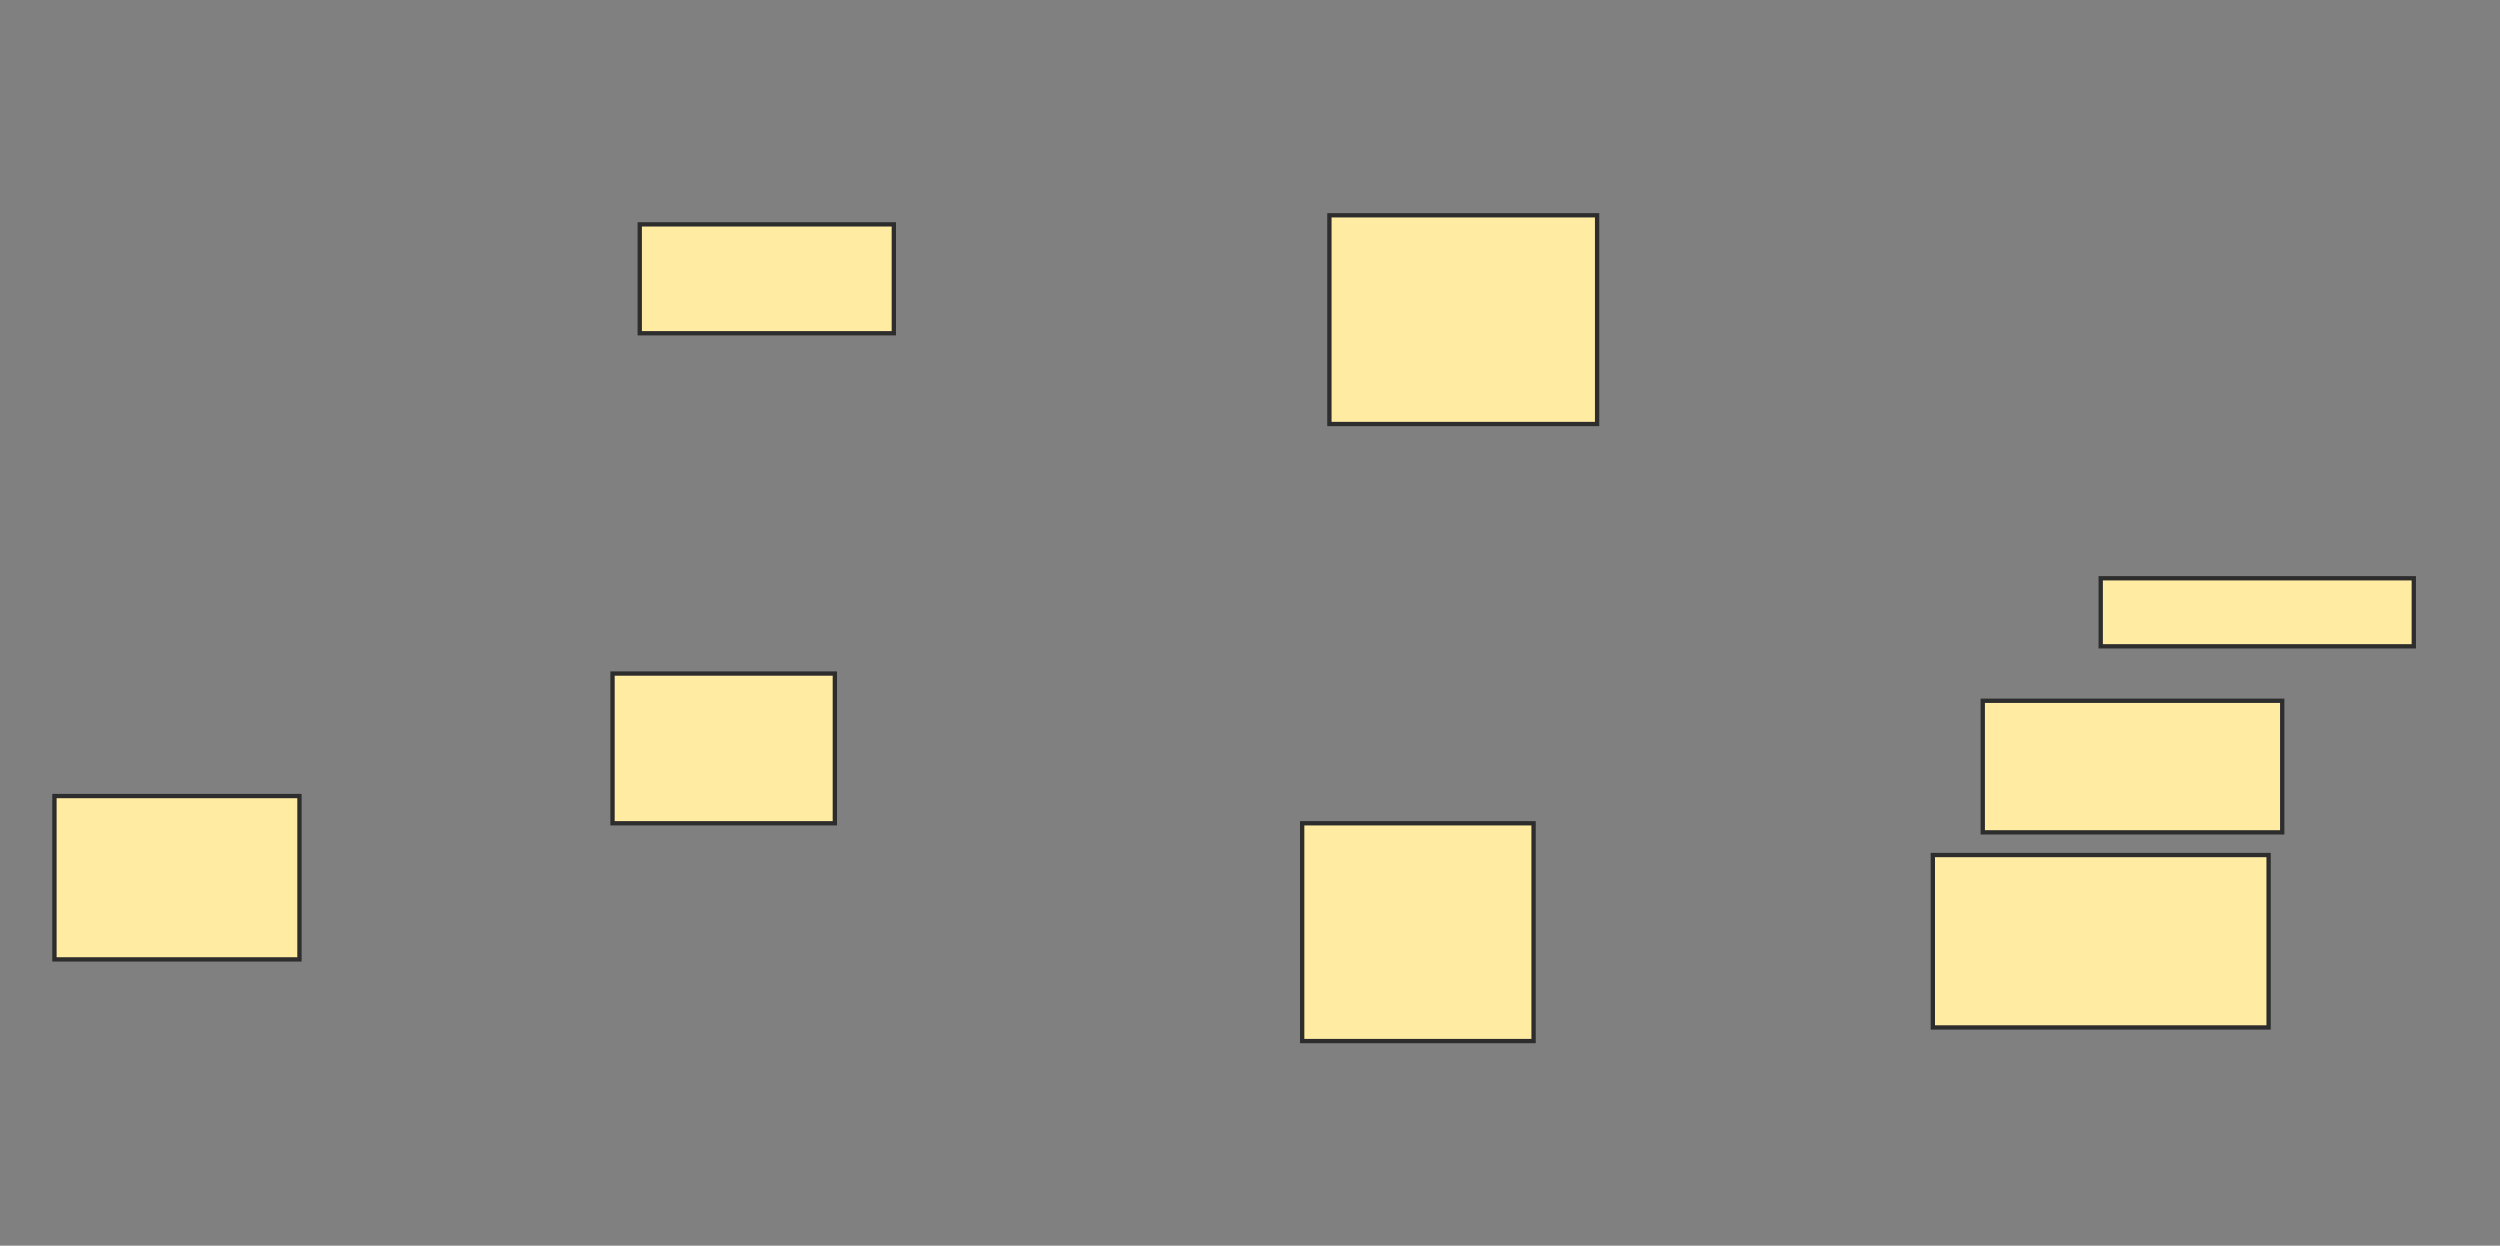 <svg height="289" width="580" xmlns="http://www.w3.org/2000/svg">
 <rect width="100%" height="100%" fill="#808080" stroke="none"/>
 <!-- Created with Image Occlusion Enhanced -->
 <g>
  <title>Labels</title>
 </g>
 <g>
  <title>Masks</title>
  <rect fill="#FFEBA2" height="37.895" id="4cc0ad44c195402d8c4087c5a3052e85-oa-1" stroke="#2D2D2D" width="56.842" x="12.632" y="184.684"/>
  <rect fill="#FFEBA2" height="34.737" id="4cc0ad44c195402d8c4087c5a3052e85-oa-2" stroke="#2D2D2D" width="51.579" x="142.105" y="156.263"/>
  <rect fill="#FFEBA2" height="25.263" id="4cc0ad44c195402d8c4087c5a3052e85-oa-3" stroke="#2D2D2D" width="58.947" x="148.421" y="52.053"/>
  <rect fill="#FFEBA2" height="48.421" id="4cc0ad44c195402d8c4087c5a3052e85-oa-4" stroke="#2D2D2D" width="62.105" x="308.421" y="49.947"/>
  <rect fill="#FFEBA2" height="50.526" id="4cc0ad44c195402d8c4087c5a3052e85-oa-5" stroke="#2D2D2D" width="53.684" x="302.105" y="191"/>
  <rect fill="#FFEBA2" height="40" id="4cc0ad44c195402d8c4087c5a3052e85-oa-6" stroke="#2D2D2D" width="77.895" x="448.421" y="198.368"/>
  <rect fill="#FFEBA2" height="30.526" id="4cc0ad44c195402d8c4087c5a3052e85-oa-7" stroke="#2D2D2D" width="69.474" x="460" y="162.579"/>
  <rect fill="#FFEBA2" height="15.789" id="4cc0ad44c195402d8c4087c5a3052e85-oa-8" stroke="#2D2D2D" width="72.632" x="487.368" y="134.158"/>
 </g>
</svg>